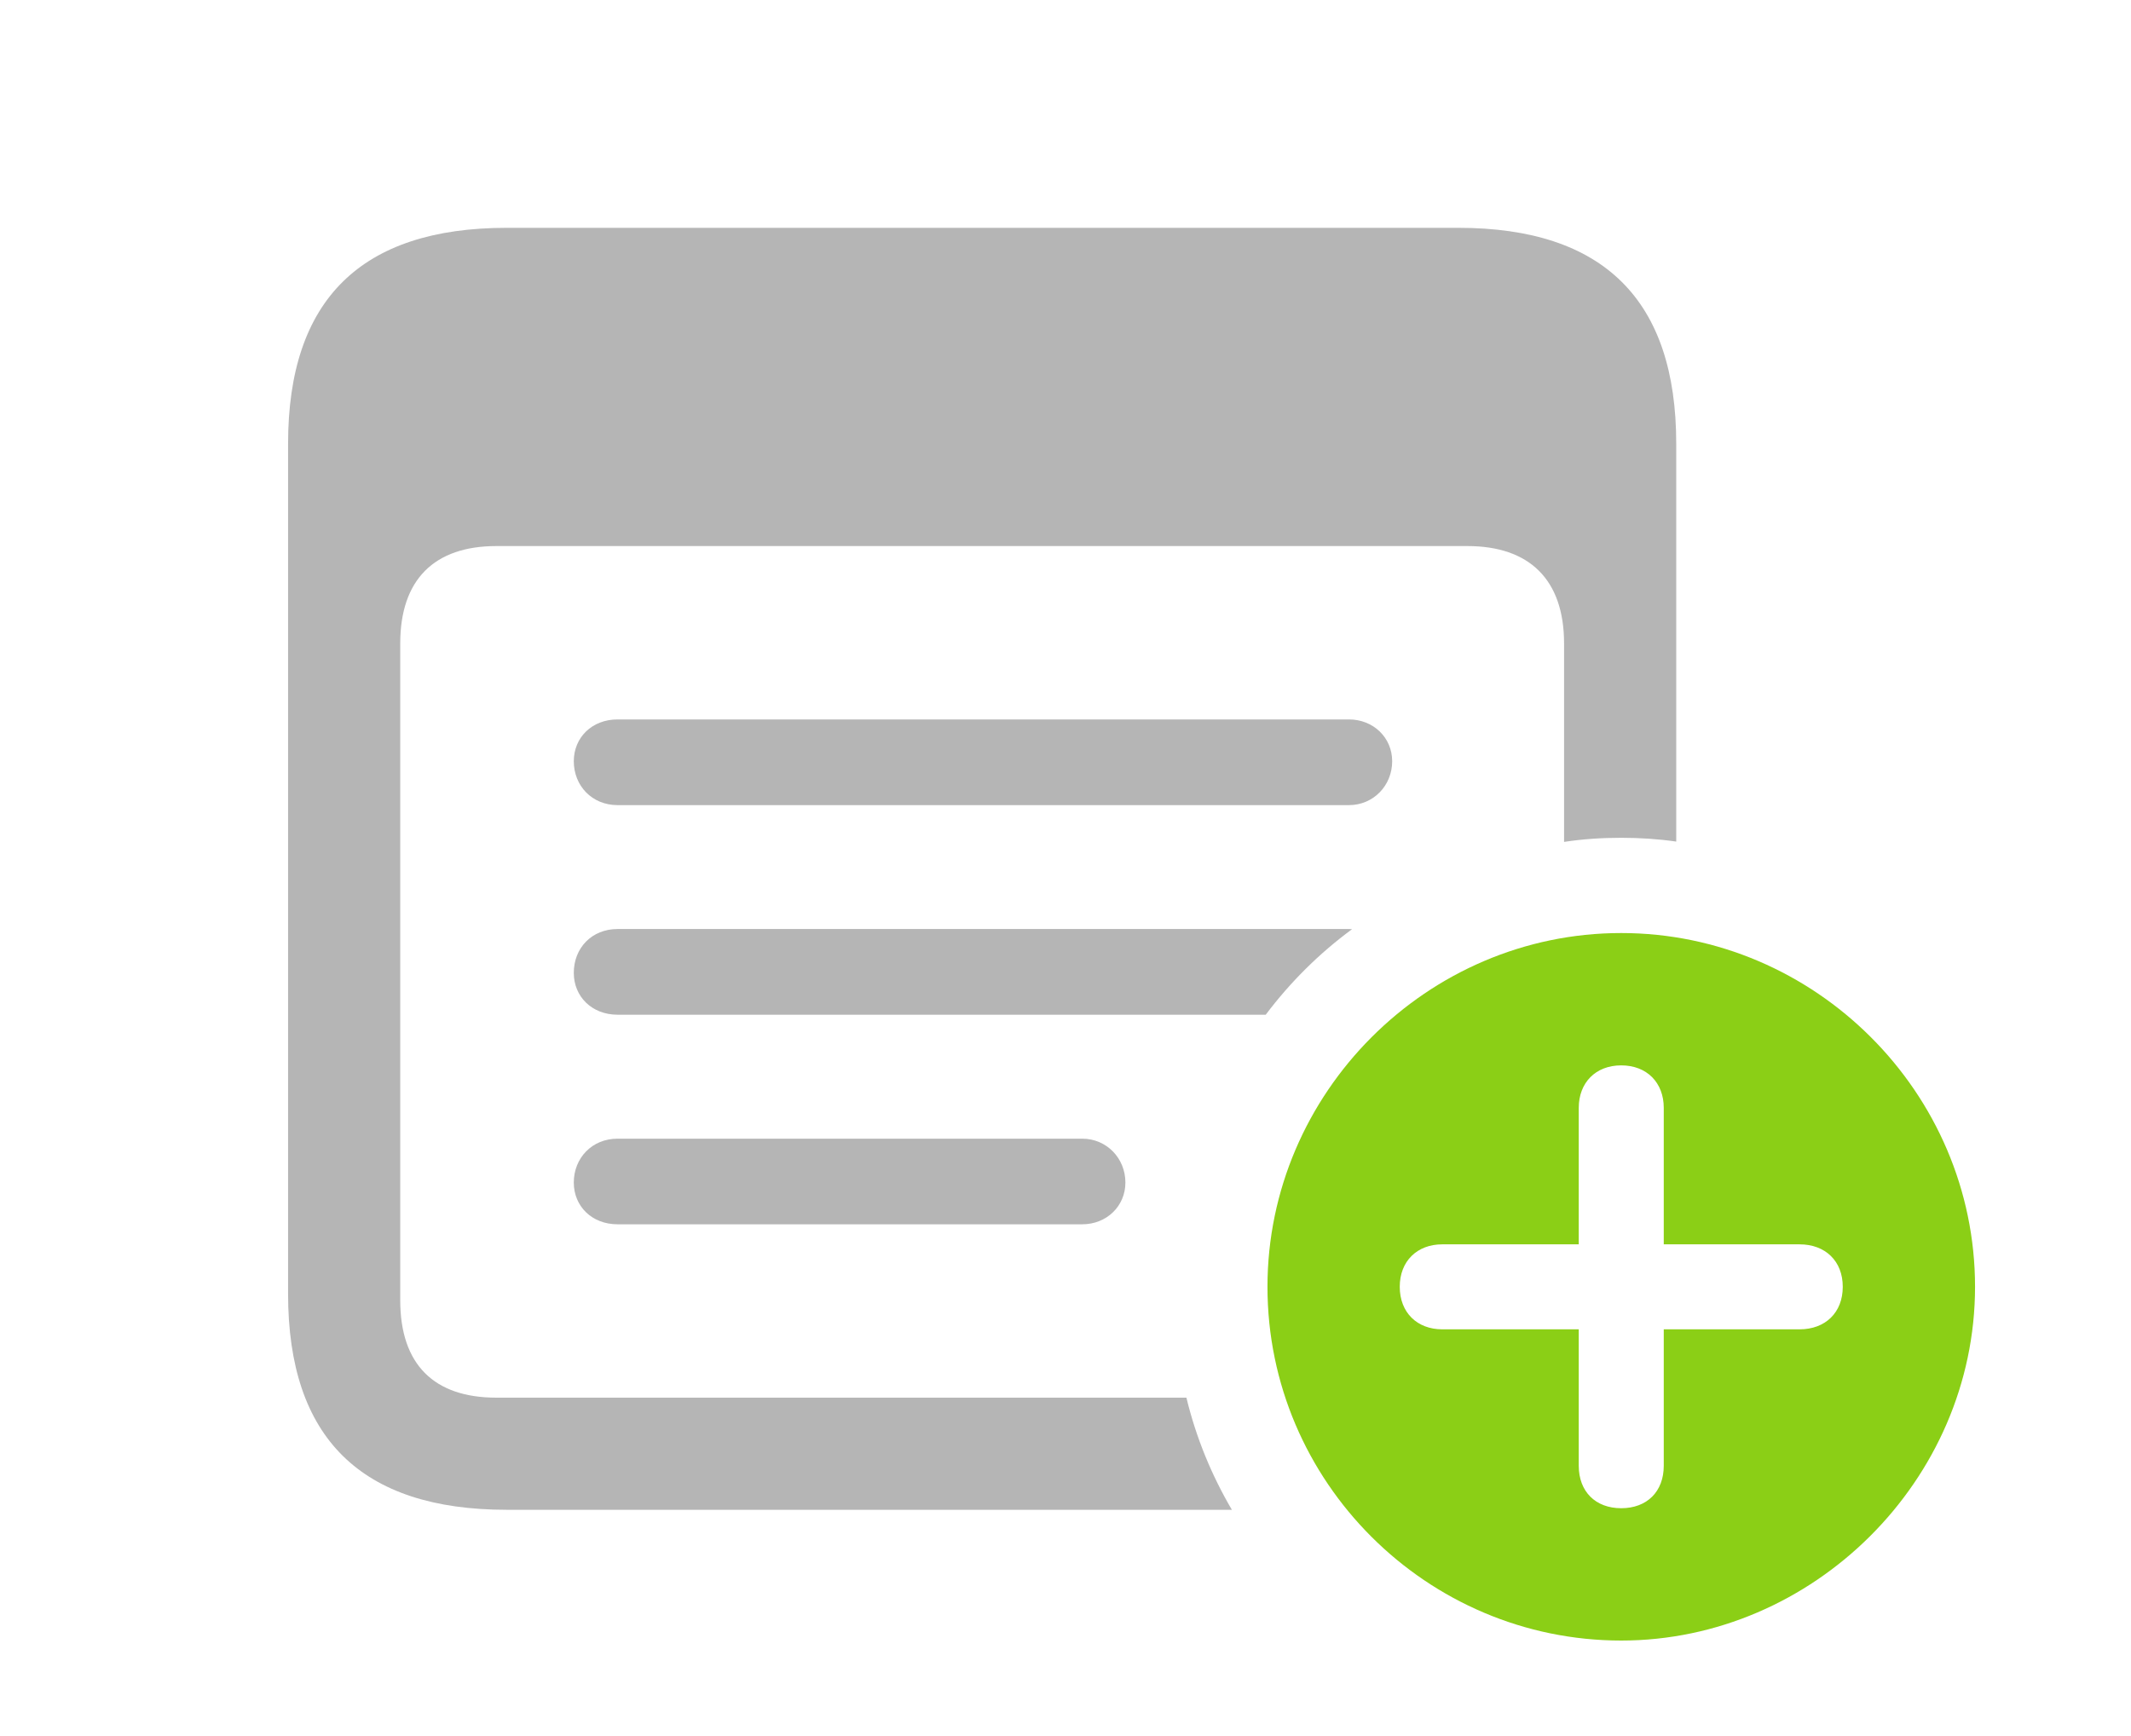 <svg width="27" height="22" viewBox="0 0 27 22" fill="none" xmlns="http://www.w3.org/2000/svg">
<path d="M21.238 5.622V10.665C21.01 10.632 20.777 10.617 20.541 10.617C20.295 10.617 20.053 10.633 19.817 10.669V8.155C19.817 7.343 19.376 6.92 18.591 6.92H6.289C5.504 6.92 5.071 7.343 5.071 8.155V16.477C5.071 17.297 5.504 17.712 6.289 17.712H15.032C15.154 18.218 15.351 18.695 15.608 19.133H6.421C4.577 19.133 3.65 18.224 3.65 16.397V5.622C3.65 3.796 4.577 2.887 6.421 2.887H18.476C20.32 2.887 21.238 3.804 21.238 5.622Z" fill="#B5B5B5"/>
<path d="M14.259 14.986C14.259 15.286 14.02 15.515 13.712 15.515H7.825C7.499 15.515 7.27 15.286 7.27 14.986C7.27 14.677 7.499 14.43 7.825 14.43H13.712C14.02 14.43 14.259 14.677 14.259 14.986ZM17.131 11.775C16.715 12.081 16.347 12.447 16.037 12.859H7.825C7.499 12.859 7.27 12.629 7.27 12.329C7.27 12.012 7.499 11.773 7.825 11.773H17.091C17.105 11.773 17.118 11.774 17.131 11.775ZM17.639 9.647C17.639 9.956 17.4 10.203 17.091 10.203H7.825C7.499 10.203 7.27 9.956 7.27 9.647C7.27 9.347 7.499 9.117 7.825 9.117H17.091C17.4 9.117 17.639 9.347 17.639 9.647Z" fill="#B5B5B5"/>
<path d="M25.024 16.307C25.024 18.761 22.968 20.79 20.541 20.79C18.079 20.79 16.059 18.778 16.059 16.307C16.059 13.854 18.079 11.824 20.541 11.824C22.995 11.824 25.024 13.845 25.024 16.307ZM20.003 14.039V15.769H18.273C17.956 15.769 17.735 15.981 17.735 16.307C17.735 16.634 17.956 16.846 18.273 16.846H20.003V18.575C20.003 18.902 20.215 19.113 20.541 19.113C20.868 19.113 21.08 18.902 21.08 18.575V16.846H22.801C23.127 16.846 23.348 16.634 23.348 16.307C23.348 15.981 23.127 15.769 22.801 15.769H21.08V14.039C21.08 13.722 20.868 13.501 20.541 13.501C20.215 13.501 20.003 13.722 20.003 14.039Z" fill="#8BCF16"/>
</svg>
